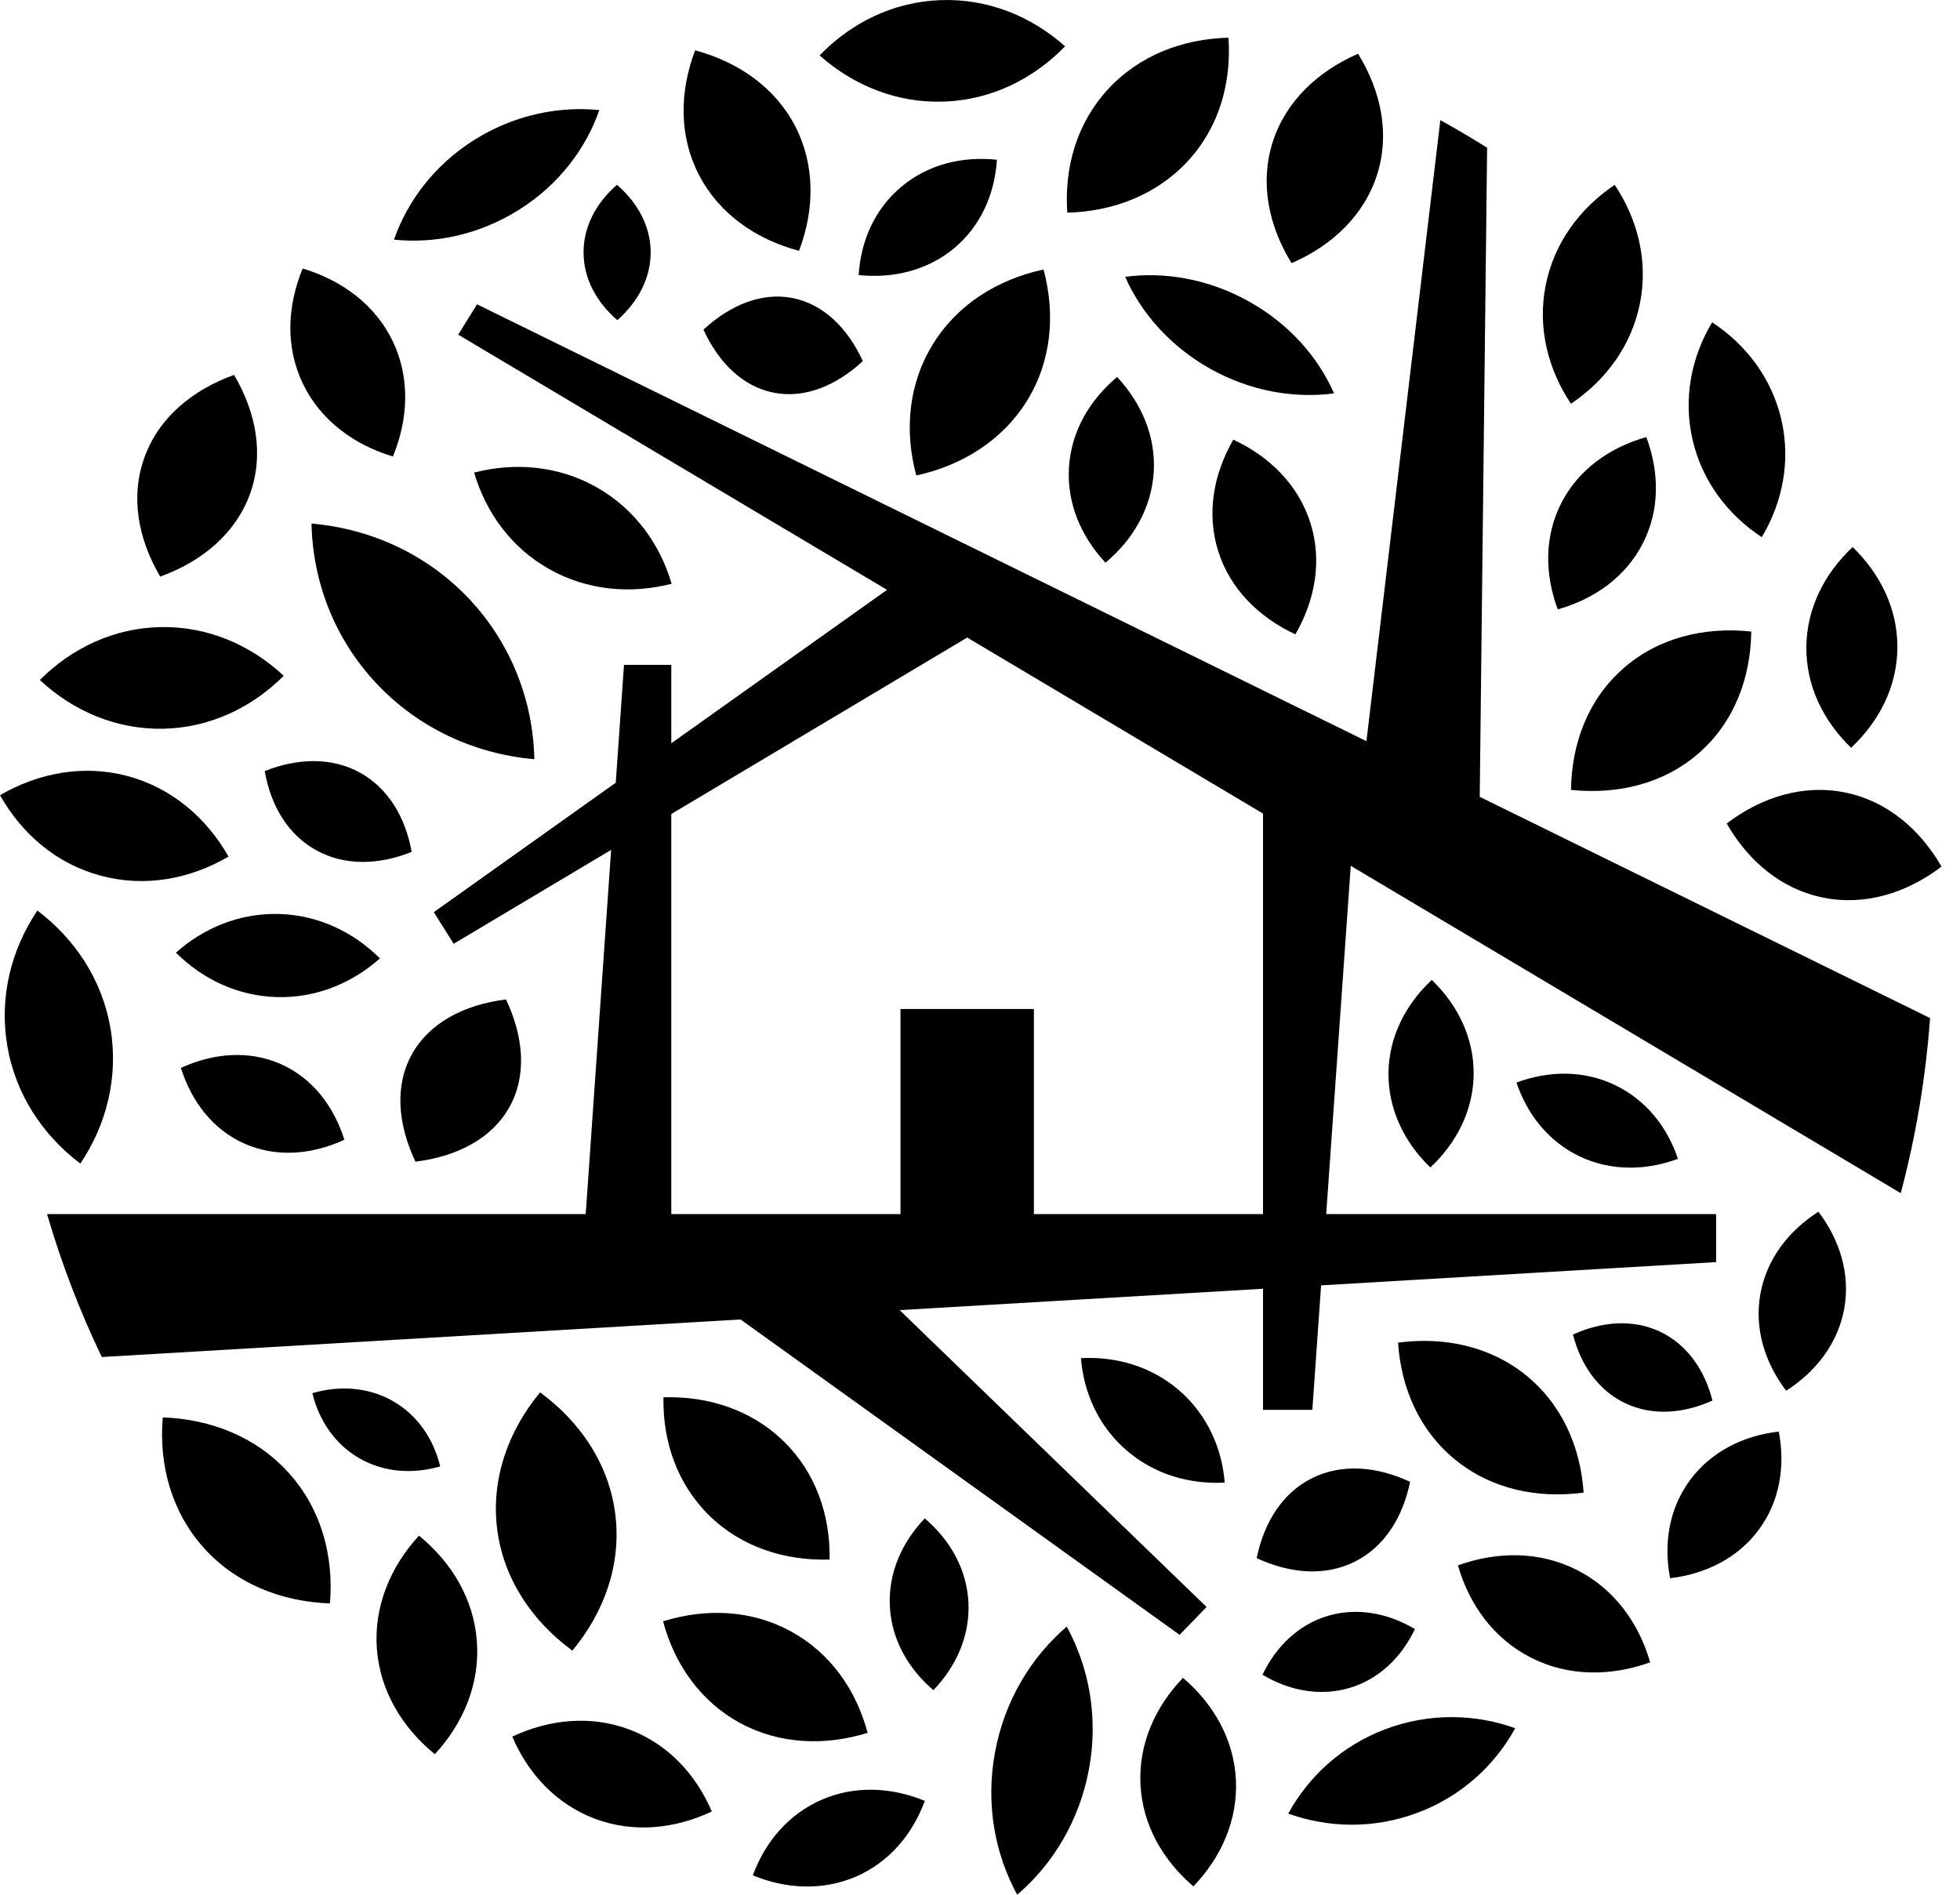 <svg xmlns="http://www.w3.org/2000/svg" width="30" height="29" viewBox="0 0 30 29">
  <g>
    <path d="M22.762,2.261 C22.527,2.114 22.29,1.973 22.046,1.839 L20.915,11.344 L7.302,4.658 L7.013,5.122 L13.577,9.028 L10.275,11.376 L10.275,10.176 L9.551,10.176 L9.425,11.98 L6.64,13.961 L6.944,14.445 L9.354,13.008 L8.965,18.582 L0.72,18.582 C0.941,19.338 1.222,20.07 1.558,20.77 L11.335,20.195 L18.055,25.022 L18.468,24.596 L13.77,20.052 L19.332,19.725 L19.332,21.578 L20.087,21.578 L20.221,19.673 L26.267,19.317 L26.267,18.582 L20.299,18.582 L20.675,13.252 L29.093,18.262 C29.323,17.397 29.475,16.502 29.542,15.582 L22.649,12.196 L22.762,2.261 Z M19.332,18.582 L15.825,18.582 L15.825,15.443 L13.783,15.443 L13.783,18.582 L10.275,18.582 L10.275,12.459 L14.804,9.758 L19.332,12.452 L19.332,18.582 Z"/>
    <path d="M25.101 4.645C25.23 3.999 25.069 3.36 24.715 2.829 24.183 3.187 23.788 3.716 23.659 4.363 23.53 5.01 23.691 5.648 24.045 6.18 24.577 5.822 24.971 5.293 25.101 4.645zM24.845 10.232C24.312 10.7 24.055 11.371 24.046 12.09 24.769 12.165 25.473 11.992 26.006 11.524 26.539 11.056 26.796 10.384 26.805 9.666 26.081 9.589 25.377 9.764 24.845 10.232zM28.238 12.129C27.603 12.001 26.967 12.196 26.429 12.604 26.763 13.187 27.273 13.612 27.908 13.739 28.543 13.867 29.179 13.672 29.717 13.264 29.382 12.682 28.873 12.256 28.238 12.129zM23.899 7.696C23.638 8.205 23.641 8.785 23.843 9.327 24.405 9.169 24.881 8.83 25.143 8.321 25.405 7.812 25.401 7.232 25.199 6.69 24.637 6.848 24.161 7.187 23.899 7.696zM29.042 9.915C29.046 9.321 28.781 8.784 28.357 8.373 27.925 8.778 27.653 9.311 27.648 9.904 27.643 10.497 27.908 11.034 28.333 11.445 28.765 11.04 29.037 10.507 29.042 9.915zM21.893 17.869C22.297 17.491 22.551 16.992 22.556 16.438 22.559 15.883 22.313 15.381 21.915 14.998 21.511 15.376 21.257 15.874 21.252 16.428 21.249 16.982 21.495 17.484 21.893 17.869zM26.945 19.802C26.849 20.332 27.011 20.853 27.339 21.286 27.799 20.992 28.132 20.558 28.228 20.03 28.323 19.499 28.161 18.979 27.833 18.546 27.373 18.84 27.041 19.274 26.945 19.802zM25.869 22.652C25.548 23.086 25.46 23.624 25.563 24.156 26.107 24.091 26.599 23.847 26.92 23.414 27.241 22.98 27.328 22.441 27.226 21.911 26.682 21.974 26.19 22.219 25.869 22.652zM24.134 24.028C23.565 23.741 22.919 23.742 22.315 23.959 22.492 24.571 22.871 25.088 23.439 25.374 24.007 25.661 24.653 25.66 25.258 25.443 25.081 24.831 24.701 24.314 24.134 24.028zM21.399 20.55C21.445 21.254 21.733 21.905 22.281 22.347 22.829 22.791 23.531 22.94 24.239 22.845 24.192 22.142 23.904 21.492 23.356 21.048 22.807 20.605 22.105 20.456 21.399 20.55zM23.211 16.569C23.377 17.061 23.705 17.474 24.182 17.701 24.659 17.926 25.192 17.918 25.683 17.737 25.518 17.244 25.189 16.83 24.712 16.604 24.235 16.378 23.702 16.387 23.211 16.569zM24.879 21.478C25.291 21.673 25.765 21.638 26.211 21.436 26.091 20.964 25.82 20.577 25.409 20.382 24.996 20.187 24.522 20.224 24.076 20.426 24.197 20.898 24.467 21.283 24.879 21.478zM17.241 22.197C17.665 22.564 18.205 22.721 18.746 22.692 18.703 22.158 18.474 21.65 18.05 21.282 17.625 20.914 17.085 20.759 16.545 20.787 16.588 21.322 16.816 21.829 17.241 22.197zM20.083 22.624C19.629 22.85 19.347 23.3 19.235 23.848 19.747 24.086 20.281 24.129 20.735 23.903 21.188 23.677 21.471 23.228 21.583 22.68 21.07 22.441 20.535 22.399 20.083 22.624zM20.659 25.834C21.11 25.699 21.451 25.365 21.657 24.934 21.244 24.688 20.772 24.599 20.322 24.732 19.871 24.868 19.53 25.202 19.324 25.633 19.737 25.879 20.208 25.968 20.659 25.834zM21.208 26.465C20.537 26.718 20.028 27.192 19.718 27.758 20.331 27.978 21.029 27.997 21.701 27.744 22.371 27.492 22.882 27.017 23.192 26.451 22.579 26.231 21.878 26.214 21.208 26.465zM15.23 26.818C15.083 27.609 15.228 28.375 15.569 29 16.113 28.536 16.521 27.87 16.668 27.077 16.815 26.285 16.669 25.521 16.328 24.896 15.785 25.361 15.377 26.025 15.23 26.818zM17.456 27.311C17.487 27.928 17.796 28.47 18.266 28.872 18.694 28.427 18.947 27.856 18.917 27.24 18.886 26.623 18.577 26.082 18.107 25.68 17.679 26.126 17.426 26.695 17.456 27.311zM13.62 24.583C13.645 25.092 13.899 25.538 14.287 25.869 14.639 25.502 14.848 25.032 14.823 24.524 14.797 24.016 14.543 23.571 14.155 23.24 13.803 23.607 13.595 24.077 13.62 24.583zM12.579 27.545C12.071 27.765 11.711 28.191 11.523 28.703 12.033 28.914 12.592 28.941 13.101 28.723 13.609 28.502 13.966 28.077 14.156 27.563 13.645 27.354 13.086 27.325 12.579 27.545zM9.631 26.47C9.041 26.25 8.408 26.313 7.841 26.58 8.085 27.153 8.518 27.615 9.106 27.837 9.696 28.058 10.328 27.993 10.895 27.726 10.651 27.154 10.22 26.692 9.631 26.47zM13.28 26.522C13.105 25.865 12.71 25.299 12.106 24.969 11.502 24.639 10.805 24.611 10.149 24.815 10.324 25.473 10.721 26.04 11.324 26.37 11.929 26.698 12.625 26.725 13.28 26.522zM11.995 22.06C11.505 21.58 10.842 21.366 10.155 21.386 10.142 22.066 10.368 22.718 10.858 23.198 11.35 23.678 12.011 23.89 12.698 23.87 12.71 23.19 12.486 22.539 11.995 22.06zM8.761 25.264C9.251 24.672 9.513 23.941 9.418 23.178 9.323 22.416 8.889 21.768 8.267 21.311 7.776 21.904 7.515 22.636 7.609 23.399 7.705 24.162 8.139 24.807 8.761 25.264zM6.413 23.504C5.974 23.982 5.722 24.587 5.768 25.232 5.816 25.878 6.153 26.439 6.656 26.849 7.095 26.372 7.347 25.768 7.299 25.123 7.253 24.477 6.916 23.915 6.413 23.504zM2.491 21.694C2.43 22.424 2.626 23.141 3.119 23.691 3.613 24.241 4.311 24.515 5.05 24.541 5.111 23.812 4.916 23.096 4.422 22.546 3.929 21.997 3.232 21.72 2.491 21.694zM6.738 22.444C6.636 22.026 6.394 21.663 6.017 21.446 5.639 21.23 5.199 21.202 4.781 21.323 4.883 21.741 5.126 22.105 5.503 22.321 5.881 22.538 6.321 22.564 6.738 22.444zM2.769 16.345C2.933 16.867 3.264 17.293 3.746 17.506 4.229 17.718 4.771 17.675 5.271 17.445 5.107 16.923 4.777 16.498 4.295 16.285 3.813 16.073 3.27 16.115 2.769 16.345zM7.797 16.945C8.064 16.466 8.019 15.877 7.745 15.297 7.103 15.377 6.575 15.654 6.307 16.132 6.039 16.612 6.085 17.2 6.359 17.78 7.001 17.701 7.529 17.424 7.797 16.945zM4.272 13.989C3.669 13.972 3.119 14.202 2.693 14.581 3.097 14.984 3.633 15.243 4.235 15.261 4.838 15.278 5.389 15.048 5.815 14.669 5.411 14.266 4.874 14.006 4.272 13.989zM1.23 17.809C1.629 17.215 1.817 16.488 1.691 15.74 1.564 14.993 1.145 14.37.572 13.936.173 14.532-.015 15.256.111 16.003.237 16.751.656 17.377 1.23 17.809zM5.511 11.826C5.076 11.587 4.555 11.601 4.052 11.802 4.145 12.333 4.408 12.776 4.841 13.014 5.275 13.254 5.797 13.241 6.301 13.039 6.207 12.511 5.944 12.067 5.511 11.826zM4.768 8.013C4.787 8.893 5.111 9.771 5.768 10.467 6.426 11.164 7.293 11.543 8.179 11.62 8.16 10.741 7.835 9.861 7.178 9.163 6.519 8.467 5.653 8.09 4.768 8.013zM3.823 7.57C4.042 6.973 3.928 6.325 3.583 5.738 2.937 5.971 2.431 6.397 2.214 6.993 1.994 7.588 2.107 8.238 2.452 8.825 3.097 8.593 3.603 8.164 3.823 7.57zM4.343 10.343C3.838 9.873 3.183 9.585 2.463 9.598 1.743 9.61 1.097 9.92.61 10.408 1.114 10.878 1.771 11.165 2.491 11.154 3.212 11.141 3.856 10.83 4.343 10.343zM6.014 6.987C6.253 6.407 6.277 5.78 6.013 5.225 5.746 4.668 5.24 4.293 4.633 4.109 4.393 4.69 4.369 5.315 4.635 5.87 4.901 6.426 5.407 6.804 6.014 6.987zM7.945 3.21C8.552 2.828 8.968 2.276 9.173 1.685 8.545 1.621 7.863 1.762 7.257 2.143 6.65 2.526 6.236 3.077 6.031 3.668 6.66 3.733 7.339 3.592 7.945 3.21zM9.449 4.9C9.763 4.624 9.96 4.261 9.959 3.862 9.959 3.462 9.759 3.102 9.443 2.828 9.127 3.104 8.931 3.466 8.932 3.865 8.933 4.265 9.131 4.626 9.449 4.9zM14.603 3.8C15.013 3.459 15.225 2.97 15.259 2.445 14.73 2.389 14.207 2.515 13.799 2.856 13.39 3.196 13.175 3.686 13.143 4.21 13.671 4.265 14.195 4.139 14.603 3.8zM21.078 2.673C21.275 2.054 21.143 1.401 20.787.823 20.16 1.096 19.676 1.559 19.479 2.177 19.283 2.795 19.413 3.451 19.769 4.028 20.397 3.755 20.881 3.291 21.078 2.673zM17.222 4.237C17.467 4.792 17.911 5.3 18.527 5.646 19.144 5.99 19.814 6.101 20.419 6.021 20.176 5.466 19.733 4.958 19.116 4.614 18.499 4.269 17.827 4.156 17.222 4.237zM18.877 6.729C18.571 7.26 18.465 7.864 18.647 8.439 18.83 9.015 19.268 9.448 19.827 9.709 20.134 9.178 20.239 8.574 20.056 8 19.874 7.425 19.437 6.989 18.877 6.729zM18.803.577C18.099.595 17.435.85 16.959 1.366 16.483 1.882 16.287 2.561 16.336 3.255 17.039 3.237 17.704 2.982 18.181 2.466 18.658 1.95 18.851 1.271 18.803.577zM16.302.709C15.785.248 15.119-.025 14.394.002 13.669.028 13.024.352 12.545.848 13.062 1.307 13.729 1.582 14.453 1.555 15.179 1.529 15.821 1.204 16.302.709zM15.719 6.135C16.095 5.526 16.156 4.81 15.973 4.125 15.271 4.276 14.655 4.659 14.28 5.267 13.904 5.874 13.84 6.593 14.025 7.278 14.725 7.125 15.341 6.742 15.719 6.135zM16.362 7.152C16.327 7.699 16.545 8.211 16.921 8.612 17.343 8.259 17.623 7.779 17.659 7.23 17.693 6.681 17.473 6.172 17.099 5.77 16.676 6.124 16.396 6.604 16.362 7.152zM12.23 3.839C12.471 3.203 12.477 2.524 12.171 1.931 11.864 1.339 11.303.949 10.64.77 10.398 1.408 10.392 2.086 10.699 2.678 11.005 3.269 11.566 3.662 12.23 3.839zM12.133 4.562C11.662 4.469 11.181 4.665 10.767 5.045 11.002 5.555 11.371 5.917 11.841 6.01 12.312 6.103 12.794 5.908 13.207 5.527 12.973 5.018 12.603 4.656 12.133 4.562zM10.28 8.935C10.101 8.324 9.712 7.785 9.129 7.456 8.546 7.127 7.88 7.073 7.257 7.233 7.437 7.845 7.824 8.382 8.406 8.71 8.99 9.039 9.657 9.095 10.28 8.935zM1.539 13.402C2.215 13.585 2.906 13.456 3.498 13.111 3.162 12.519 2.632 12.062 1.958 11.879 1.282 11.698.593 11.827 0 12.171.335 12.765.864 13.221 1.539 13.402zM26.966 8.222C27.283 7.691 27.412 7.059 27.266 6.424 27.119 5.789 26.725 5.274 26.206 4.933 25.889 5.463 25.76 6.095 25.907 6.731 26.053 7.366 26.447 7.88 26.966 8.222z"/>
  </g>
</svg>
